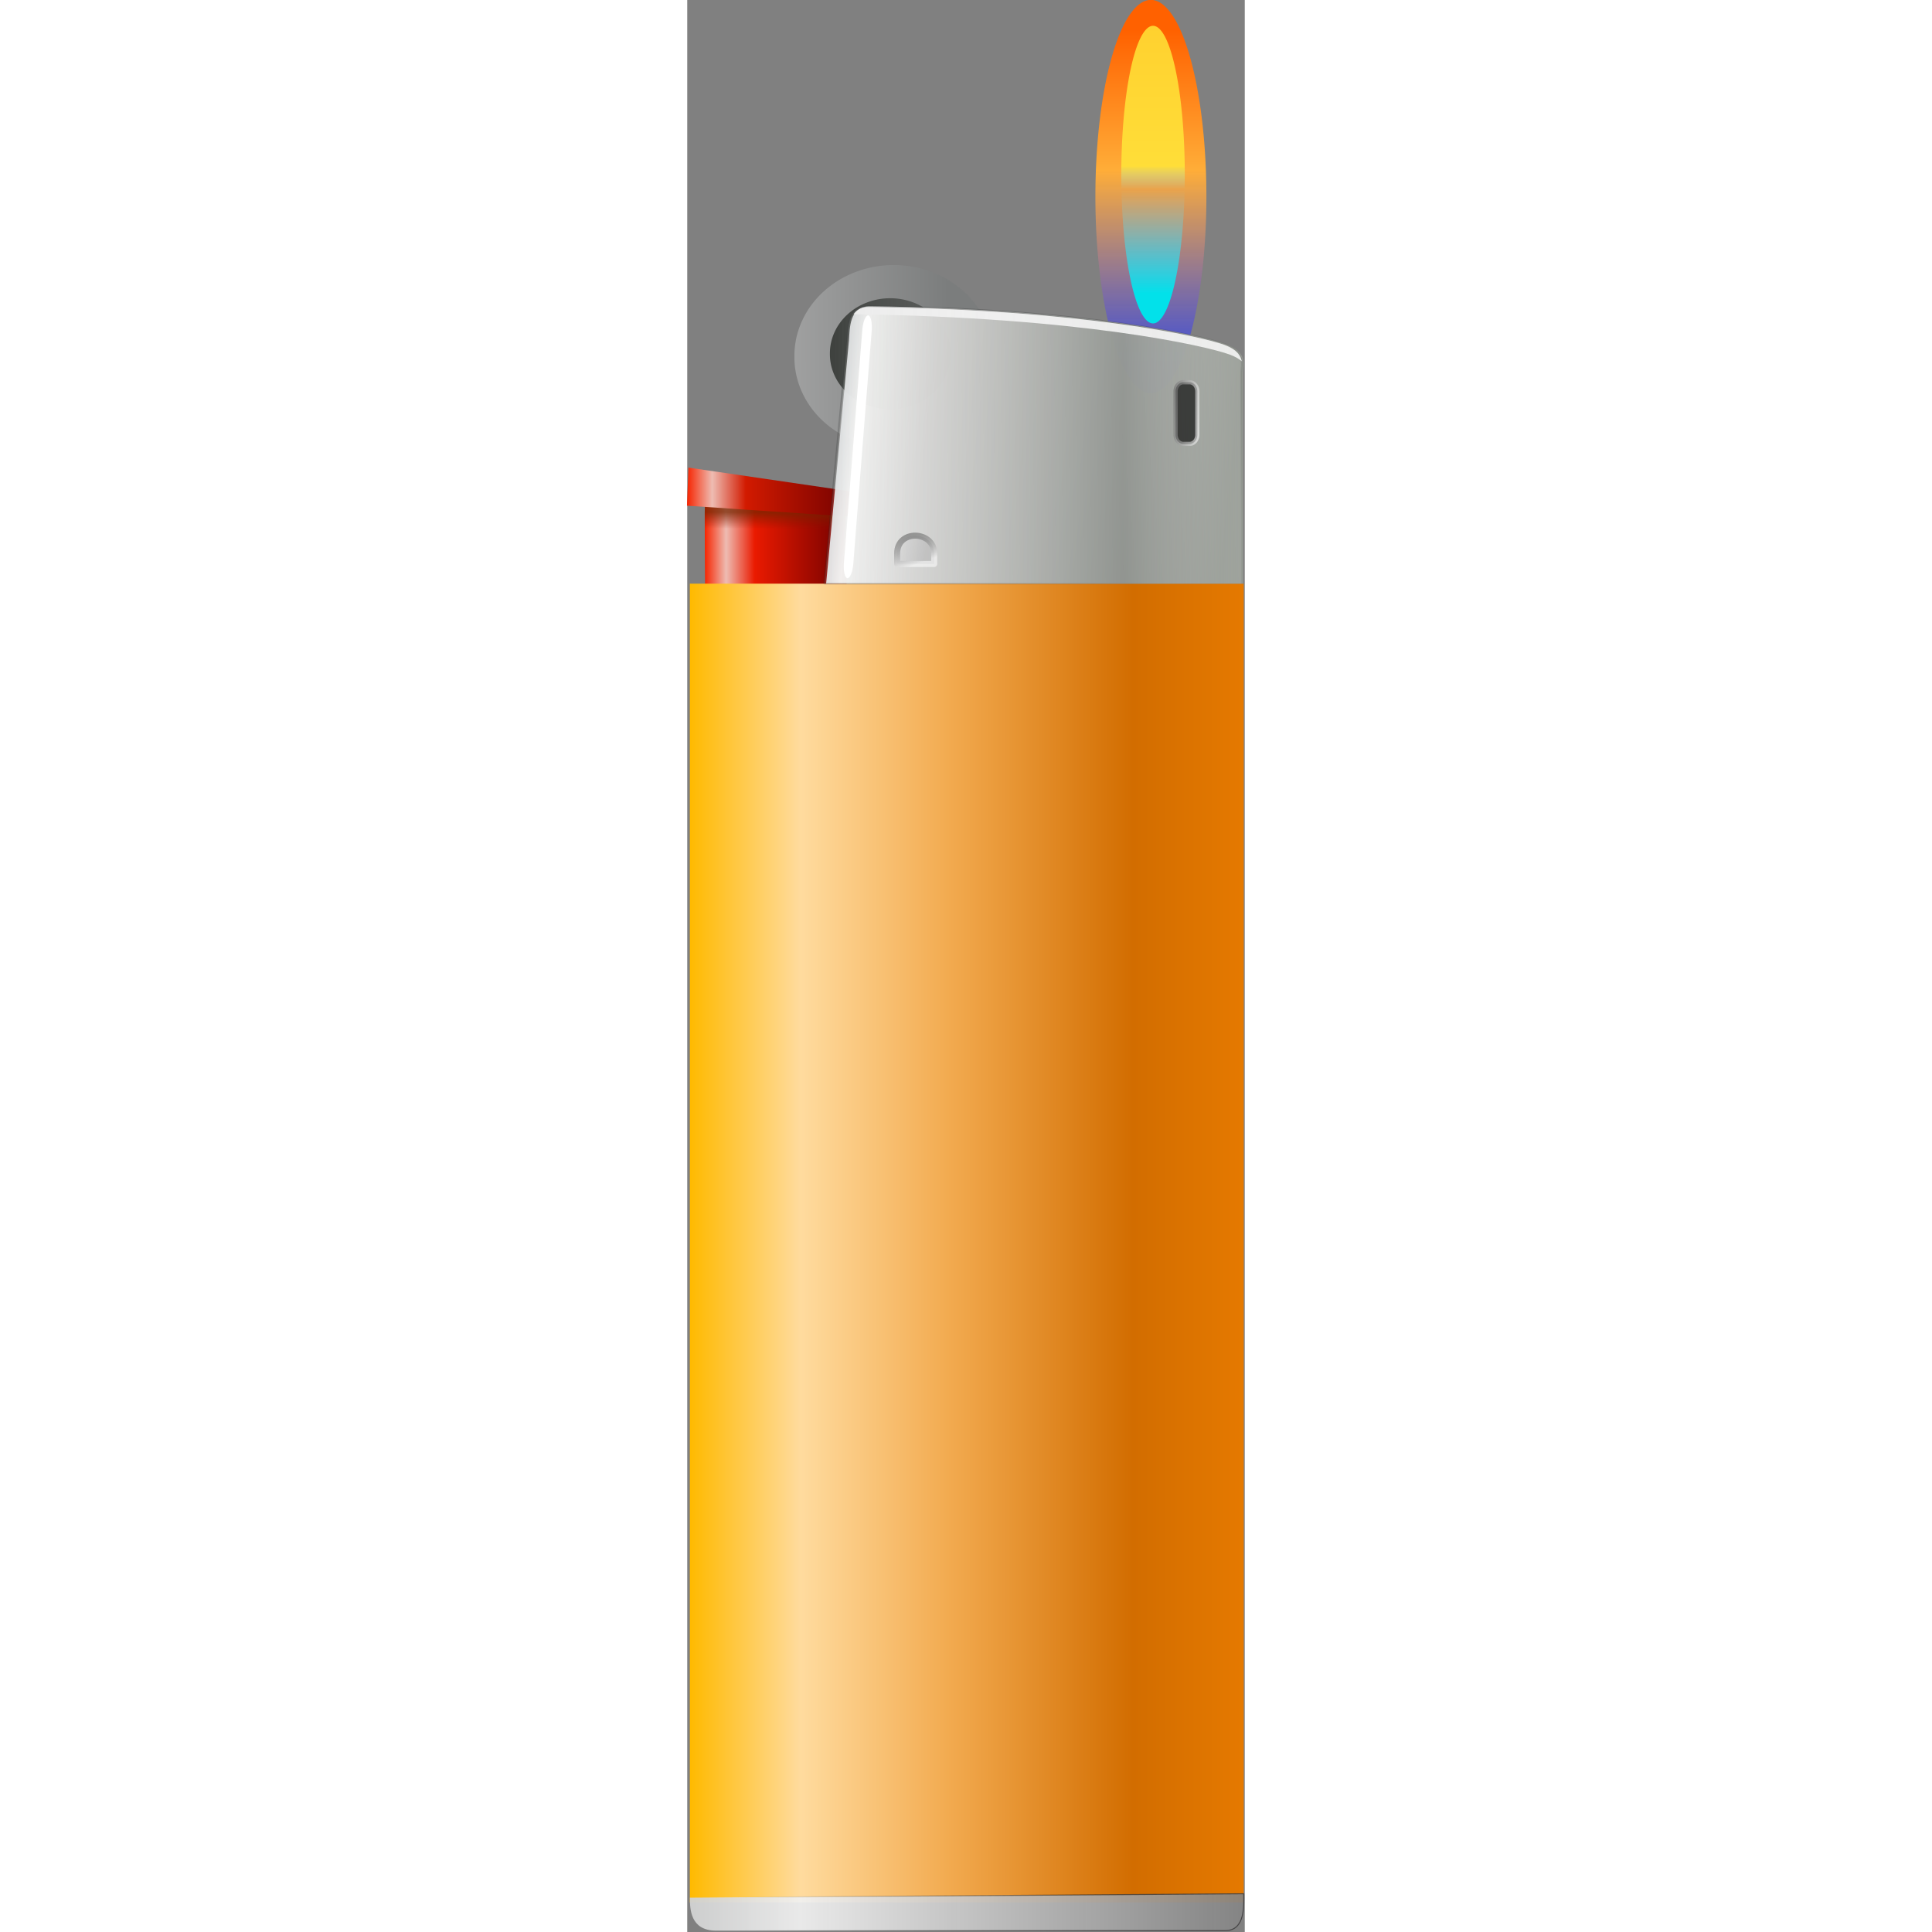 <?xml version="1.0" encoding="UTF-8"?>
<svg width="228.11" height="228.11" viewBox="0 0 228.111 790.475" xmlns="http://www.w3.org/2000/svg">
 <rect x="0" y="0" width="228.111" height="790.475" fill="#808080" stroke="none"/>
 <defs>
  <linearGradient id="r" x1="-334.94" x2="-467.57" y1="295.48" y2="296.22" gradientUnits="userSpaceOnUse">
   <stop stop-color="#7b7d7d" offset="0"/>
   <stop stop-color="#b1b1b1" offset="1"/>
  </linearGradient>
  <linearGradient id="q" x1="-424.34" x2="-309.3" gradientUnits="userSpaceOnUse">
   <stop stop-color="#3e413e" offset="0"/>
   <stop stop-color="#3e413e" stop-opacity=".525" offset="1"/>
  </linearGradient>
  <linearGradient id="p" x2="0" y1="17.119" y2="231.51" gradientUnits="userSpaceOnUse">
   <stop stop-color="#ff6100" offset="0"/>
   <stop stop-color="#ffad38" offset=".41"/>
   <stop stop-color="#2d43ea" stop-opacity=".881" offset="1"/>
  </linearGradient>
  <linearGradient id="o" x2="0" y1="114.61" y2="220.24" gradientUnits="userSpaceOnUse">
   <stop stop-color="#ffe838" stop-opacity=".831" offset="0"/>
   <stop stop-color="#80e4ff" stop-opacity="0" offset=".18"/>
   <stop stop-color="#02e1ea" offset="1"/>
  </linearGradient>
  <linearGradient id="n" x1="270.18" x2="332.57" gradientUnits="userSpaceOnUse">
   <stop stop-color="#f62400" offset="0"/>
   <stop stop-color="#eebcb2" offset=".15"/>
   <stop stop-color="#ea1a00" offset=".35"/>
   <stop stop-color="#700000" offset="1"/>
  </linearGradient>
  <linearGradient id="m" x1="300.8" x2="300.43" y1="321.04" y2="365.81" gradientUnits="userSpaceOnUse">
   <stop stop-color="#752400" offset="0"/>
   <stop stop-color="#881200" stop-opacity="0" offset=".16"/>
   <stop stop-color="#8d0d00" stop-opacity="0" offset=".25"/>
   <stop stop-color="#920900" stop-opacity="0" offset=".76"/>
   <stop stop-color="#9c0000" stop-opacity=".593" offset="1"/>
  </linearGradient>
  <linearGradient id="l" x1="263.68" x2="505.52" gradientUnits="userSpaceOnUse">
   <stop stop-color="#ffba00" offset="0"/>
   <stop stop-color="#ffdb9e" offset=".2"/>
   <stop stop-color="#f2aa4f" offset=".47"/>
   <stop stop-color="#d26d00" offset=".8"/>
   <stop stop-color="#e57900" offset="1"/>
  </linearGradient>
  <linearGradient id="k" x1="263.6" x2="505.57" gradientUnits="userSpaceOnUse">
   <stop stop-color="#cfd0d0" offset="0"/>
   <stop stop-color="#f0f0f0" stop-opacity=".969" offset=".2"/>
   <stop stop-color="#848484" stop-opacity=".941" offset="1"/>
  </linearGradient>
  <linearGradient id="j" x1="502.84" x2="284.34" gradientUnits="userSpaceOnUse">
   <stop stop-color="#3f3e3f" stop-opacity=".915" offset="0"/>
   <stop stop-opacity="0" offset="1"/>
  </linearGradient>
  <linearGradient id="i" x1="262.44" x2="335.87" gradientUnits="userSpaceOnUse">
   <stop stop-color="#f62400" offset="0"/>
   <stop stop-color="#eebcb2" offset=".15"/>
   <stop stop-color="#d21a00" offset=".35"/>
   <stop stop-color="#700000" offset="1"/>
  </linearGradient>
  <linearGradient id="h" x1="264.88" x2="409.54" y1="278.03" y2="288.27" gradientTransform="matrix(1.227 0 0 .815 0 49.035)" gradientUnits="userSpaceOnUse">
   <stop stop-color="#cdd1d5" offset="0"/>
   <stop stop-color="#fff" offset=".07"/>
   <stop stop-color="#e6e5e5" offset=".24"/>
   <stop stop-color="#959a93" offset="1"/>
  </linearGradient>
  <linearGradient id="g" x1="208.3" x2="434.42" y1="288.47" y2="287.58" gradientTransform="matrix(1.227 0 0 .815 0 49.035)" gradientUnits="userSpaceOnUse">
   <stop stop-color="#fffff9" stop-opacity="0" offset="0"/>
   <stop stop-color="#757975" stop-opacity=".831" offset=".71"/>
   <stop stop-color="#fffffd" stop-opacity="0" offset="1"/>
  </linearGradient>
  <linearGradient id="f" x1="227.61" x2="381.16" y1="239.37" y2="373.27" gradientTransform="matrix(1.226 0 0 .816 0 49.035)" gradientUnits="userSpaceOnUse">
   <stop stop-color="#474b4b" stop-opacity=".644" offset="0"/>
   <stop stop-opacity="0" offset="1"/>
  </linearGradient>
  <linearGradient id="e" x1="335.19" x2="504.69" gradientUnits="userSpaceOnUse">
   <stop stop-color="#ececec" offset="0"/>
   <stop stop-color="#fff" stop-opacity=".797" offset="1"/>
  </linearGradient>
  <linearGradient id="d" x1="930.59" x2="956.12" y1="113.42" y2="119.47" gradientTransform="matrix(.828 0 0 2.341 -305.02 .833)" gradientUnits="userSpaceOnUse">
   <stop offset="0"/>
   <stop stop-color="#fff" stop-opacity=".924" offset="1"/>
  </linearGradient>
  <linearGradient id="c" x1="320.27" x2="301.79" y1="331.58" y2="328.9" gradientTransform="matrix(1.145 0 0 .873 0 49.035)" gradientUnits="userSpaceOnUse">
   <stop stop-color="#bcbcbc" offset="0"/>
   <stop stop-color="#ececec" offset="1"/>
  </linearGradient>
  <linearGradient id="b" x1="320.89" x2="334.48" y1="296.06" y2="325.26" gradientTransform="matrix(.532 0 0 .413 184.42 209.34)" gradientUnits="userSpaceOnUse">
   <stop stop-opacity=".432" offset="0"/>
   <stop stop-color="#fff" stop-opacity=".737" offset="1"/>
  </linearGradient>
  <linearGradient id="a" x1="1821" x2="1929.5" y1="42.116" y2="41.98" gradientTransform="matrix(.189 0 0 5.292 5.786 47.185)" gradientUnits="userSpaceOnUse">
   <stop stop-color="#fff" offset="0"/>
   <stop stop-color="#fff" stop-opacity=".966" offset="1"/>
  </linearGradient>
 </defs>
 <g transform="matrix(.937 0 0 .937 -246 -91.045)" fill-rule="evenodd">
  <g transform="matrix(.754 0 0 .689 629.29 50.797)">
   <path d="m-309.3 293.27a57.522 57.522 0 1 1 -115.04 0 57.522 57.522 0 1 1 115.04 0z" fill="url(#r)"/>
   <path transform="matrix(.607 0 0 .607 -146.21 113.5)" d="m-309.3 293.27a57.522 57.522 0 1 1 -115.04 0 57.522 57.522 0 1 1 115.04 0z" fill="url(#q)"/>
  </g>
  <path transform="matrix(1.028 0 0 .695 638.52 98.437)" d="m-145.22 121.64a23.574 123.53 0 1 1 -47.149 0 23.574 123.53 0 1 1 47.149 0z" fill="url(#p)"/>
  <path transform="matrix(.588 0 0 .526 565.19 109.43)" d="m-145.22 121.64a23.574 123.53 0 1 1 -47.149 0 23.574 123.53 0 1 1 47.149 0z" fill="url(#o)"/>
  <path d="m270.42 313.76 61.174 8.166 0.974 55.308c0 1.118-0.434-17.174-0.974-17.174l-61.174 1.01s-0.54-47.309 0-47.309z" fill="url(#n)"/>
  <path d="m270.42 313.76 61.174 8.166 0.974 55.308c0 1.118-0.434-17.174-0.974-17.174l-61.174 1.01s-0.54-47.309 0-47.309z" fill="url(#m)" opacity=".744"/>
  <path d="m263.68 352.03h241.85v575.83h-241.85z" fill="url(#l)"/>
  <path d="m263.7 925.79 241.85-1.693c0 4.799 0.815 16.183-8.154 16.089h-222.32c-11.269 0-11.373-9.597-11.373-14.396z" fill="url(#k)" opacity=".967" stroke="url(#j)" stroke-linejoin="round" stroke-width=".438"/>
  <path d="m263.07 301.35 72.794 10.664-1.938 10.781-71.495-4.814 0.638-16.632z" fill="url(#i)"/>
  <path d="m333.15 245.83c0.399-5.175 2e-3 -15.038 9.325-14.929 93.888 1.102 145.55 12.914 155.28 16.499 9.604 3.539 7.585 9.226 7.495 12.188v92.412h-182.06l9.963-106.17z" fill="url(#h)" opacity=".967"/>
  <path d="m332.35 245.83c0.399-5.175 2e-3 -15.038 9.325-14.929 93.888 1.102 145.55 12.914 155.28 16.499 9.604 3.539 7.585 9.226 7.495 12.188v92.412h-182.06l9.963-106.17z" fill="url(#g)" opacity=".597" stroke="url(#f)" stroke-linejoin="bevel" stroke-width=".812"/>
  <path d="m341.94 231.28c-3.345-0.039-5.422 1.242-6.75 3.094 99.172 1.346 153.9 13.812 164.25 17.625 2.382 0.878 4.022 1.878 5.25 2.938-0.448-2.494-2.068-5.154-7.5-7.156-9.727-3.585-61.362-15.398-155.25-16.5z" fill="url(#e)"/>
  <path d="m479.15 264.09h2.746a3.384 4.019 0 0 1 3.384 4.019v18.865a3.384 4.019 0 0 1 -3.384 4.019h-2.746a3.384 4.019 0 0 1 -3.384 -4.019v-18.865a3.384 4.019 0 0 1 3.384 -4.019" opacity=".636" stroke="url(#d)" stroke-linejoin="round" stroke-width="1.827"/>
  <path d="m354.2 338.82c0-10.712 16.181-9.939 16.181 0v4.599h-16.181v-4.599z" fill="url(#c)" opacity=".744" stroke="url(#b)" stroke-linejoin="round" stroke-width="2.638"/>
  <path transform="rotate(4.513)" d="m358.97 207.3a2.055 6.577 0 0 1 2.055 6.577v101.92a2.055 6.577 0 0 1 -2.055 6.577 2.055 6.577 0 0 1 -2.055 -6.577v-101.92a2.055 6.577 0 0 1 2.055 -6.577" fill="url(#a)"/>
 </g>
</svg>
